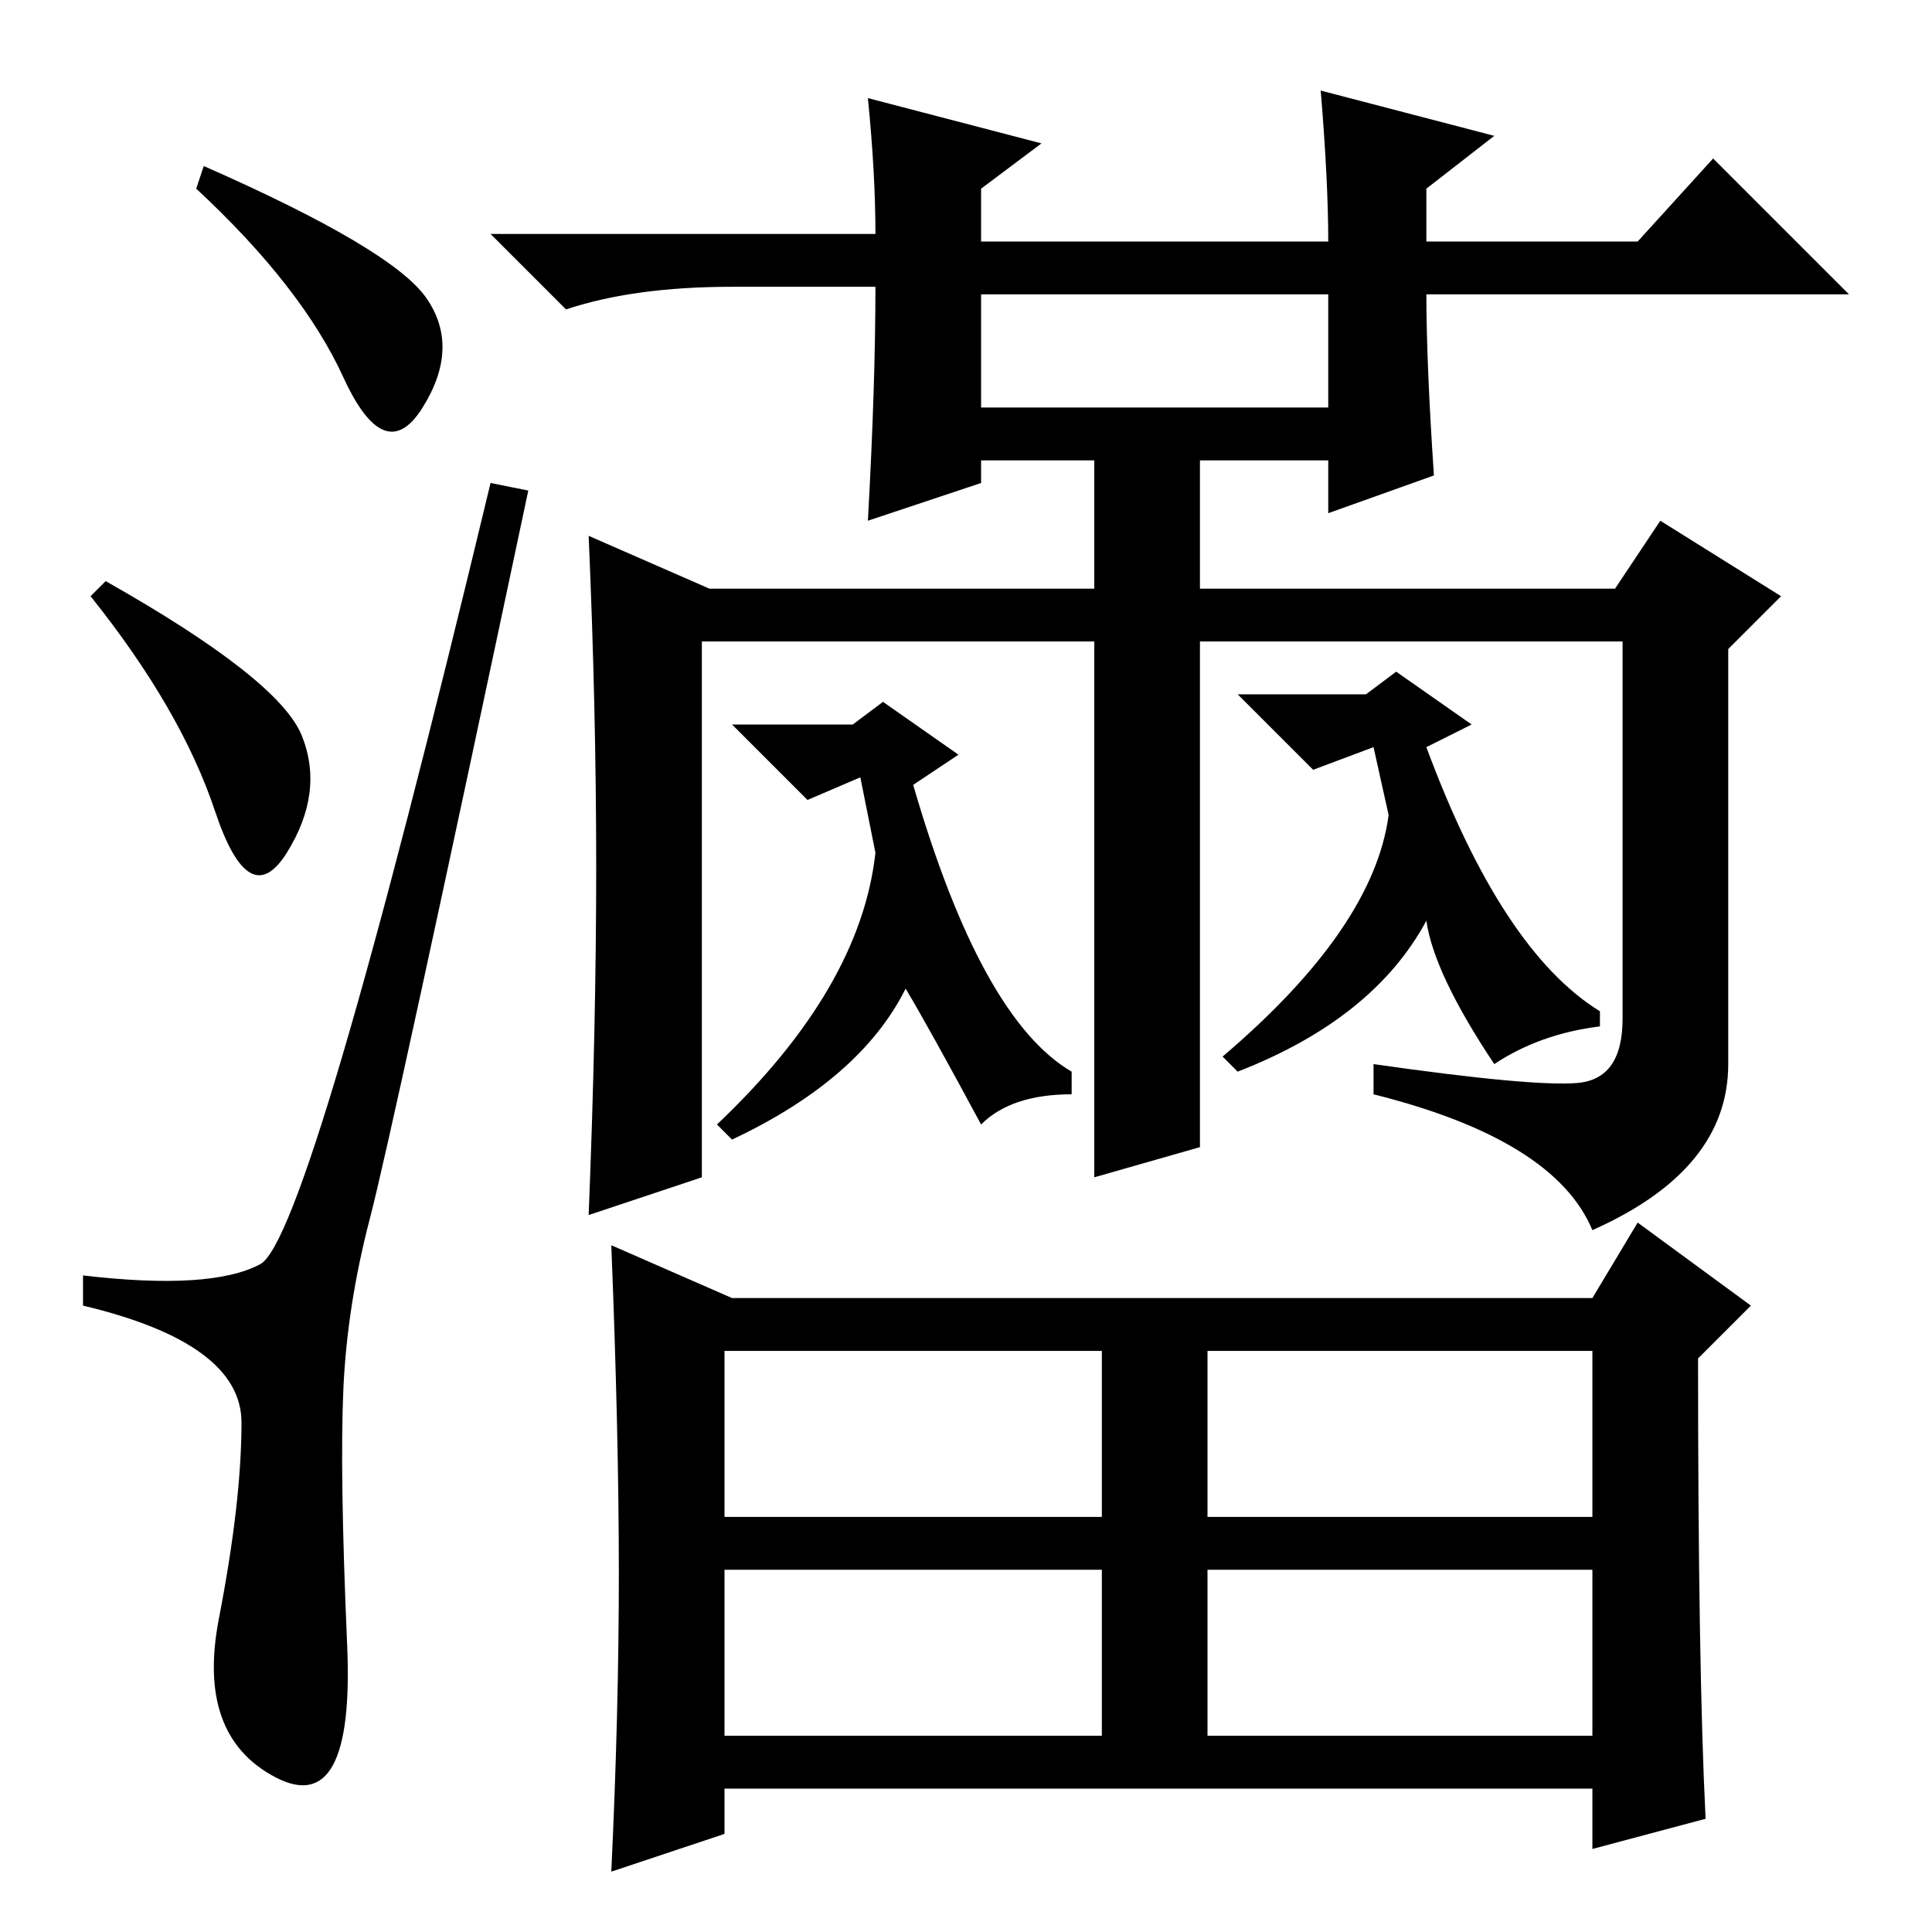 <?xml version="1.0" standalone="no"?>
<!DOCTYPE svg PUBLIC "-//W3C//DTD SVG 1.1//EN" "http://www.w3.org/Graphics/SVG/1.1/DTD/svg11.dtd" >
<svg xmlns="http://www.w3.org/2000/svg" xmlns:xlink="http://www.w3.org/1999/xlink" version="1.1" viewBox="0 -36 256 256">
  <g transform="matrix(1 0 0 -1 0 220)">
   <path fill="currentColor"
d="M27 234q25 -11 29.5 -17.5t-0.5 -14.5t-10.5 4t-19.5 25zM14 179q23 -13 26 -20.5t-2 -15.5t-9.5 5.5t-16.5 28.5zM34.5 88.5q6.5 3.5 30.5 103.5l5 -1q-18 -85 -21 -96.5t-3.5 -22.5t0.5 -34t-9.5 -17.5t-7.5 21t3 26t-21 15.5v4q17 -2 23.5 1.5zM115 243l23 -6l-8 -6
v-7h46q0 8 -1 20l23 -6l-9 -7v-7h28l10 11l18 -18h-56q0 -9 1 -24l-14 -5v7h-17v-17h55l6 9l16 -10l-7 -7v-55q0 -14 -18 -22q-5 12 -29 18v4q21 -3 27 -2.5t6 8.5v50h-56v-67l-14 -4v71h-52v-71l-15 -5q1 25 1 46t-1 44l16 -7h51v17h-15v-3l-15 -5q1 18 1 31h-19
q-13 0 -22 -3l-10 10h51q0 8 -1 18zM130 217v-15h46v15h-46zM82 47.5q0 18.5 -1 43.5l16 -7h114l6 10l15 -11l-7 -7q0 -41 1 -61l-15 -4v8h-115v-6l-15 -5q1 21 1 39.5zM96 55h50v22h-50v-22zM160 55h51v22h-51v-22zM96 26h50v22h-50v-22zM160 26h51v22h-51v-22zM107 150
l-10 10h16l4 3l10 -7l-6 -4q9 -31 21 -38v-3q-8 0 -12 -4q-7 13 -10 18q-6 -12 -23 -20l-2 2q19 18 21 36l-2 10zM174 154l-10 10h17l4 3l10 -7l-6 -3q10 -27 23 -35v-2q-8 -1 -14 -5q-8 12 -9 19q-7 -13 -25 -20l-2 2q20 17 22 32l-2 9z" />
  </g>

</svg>
